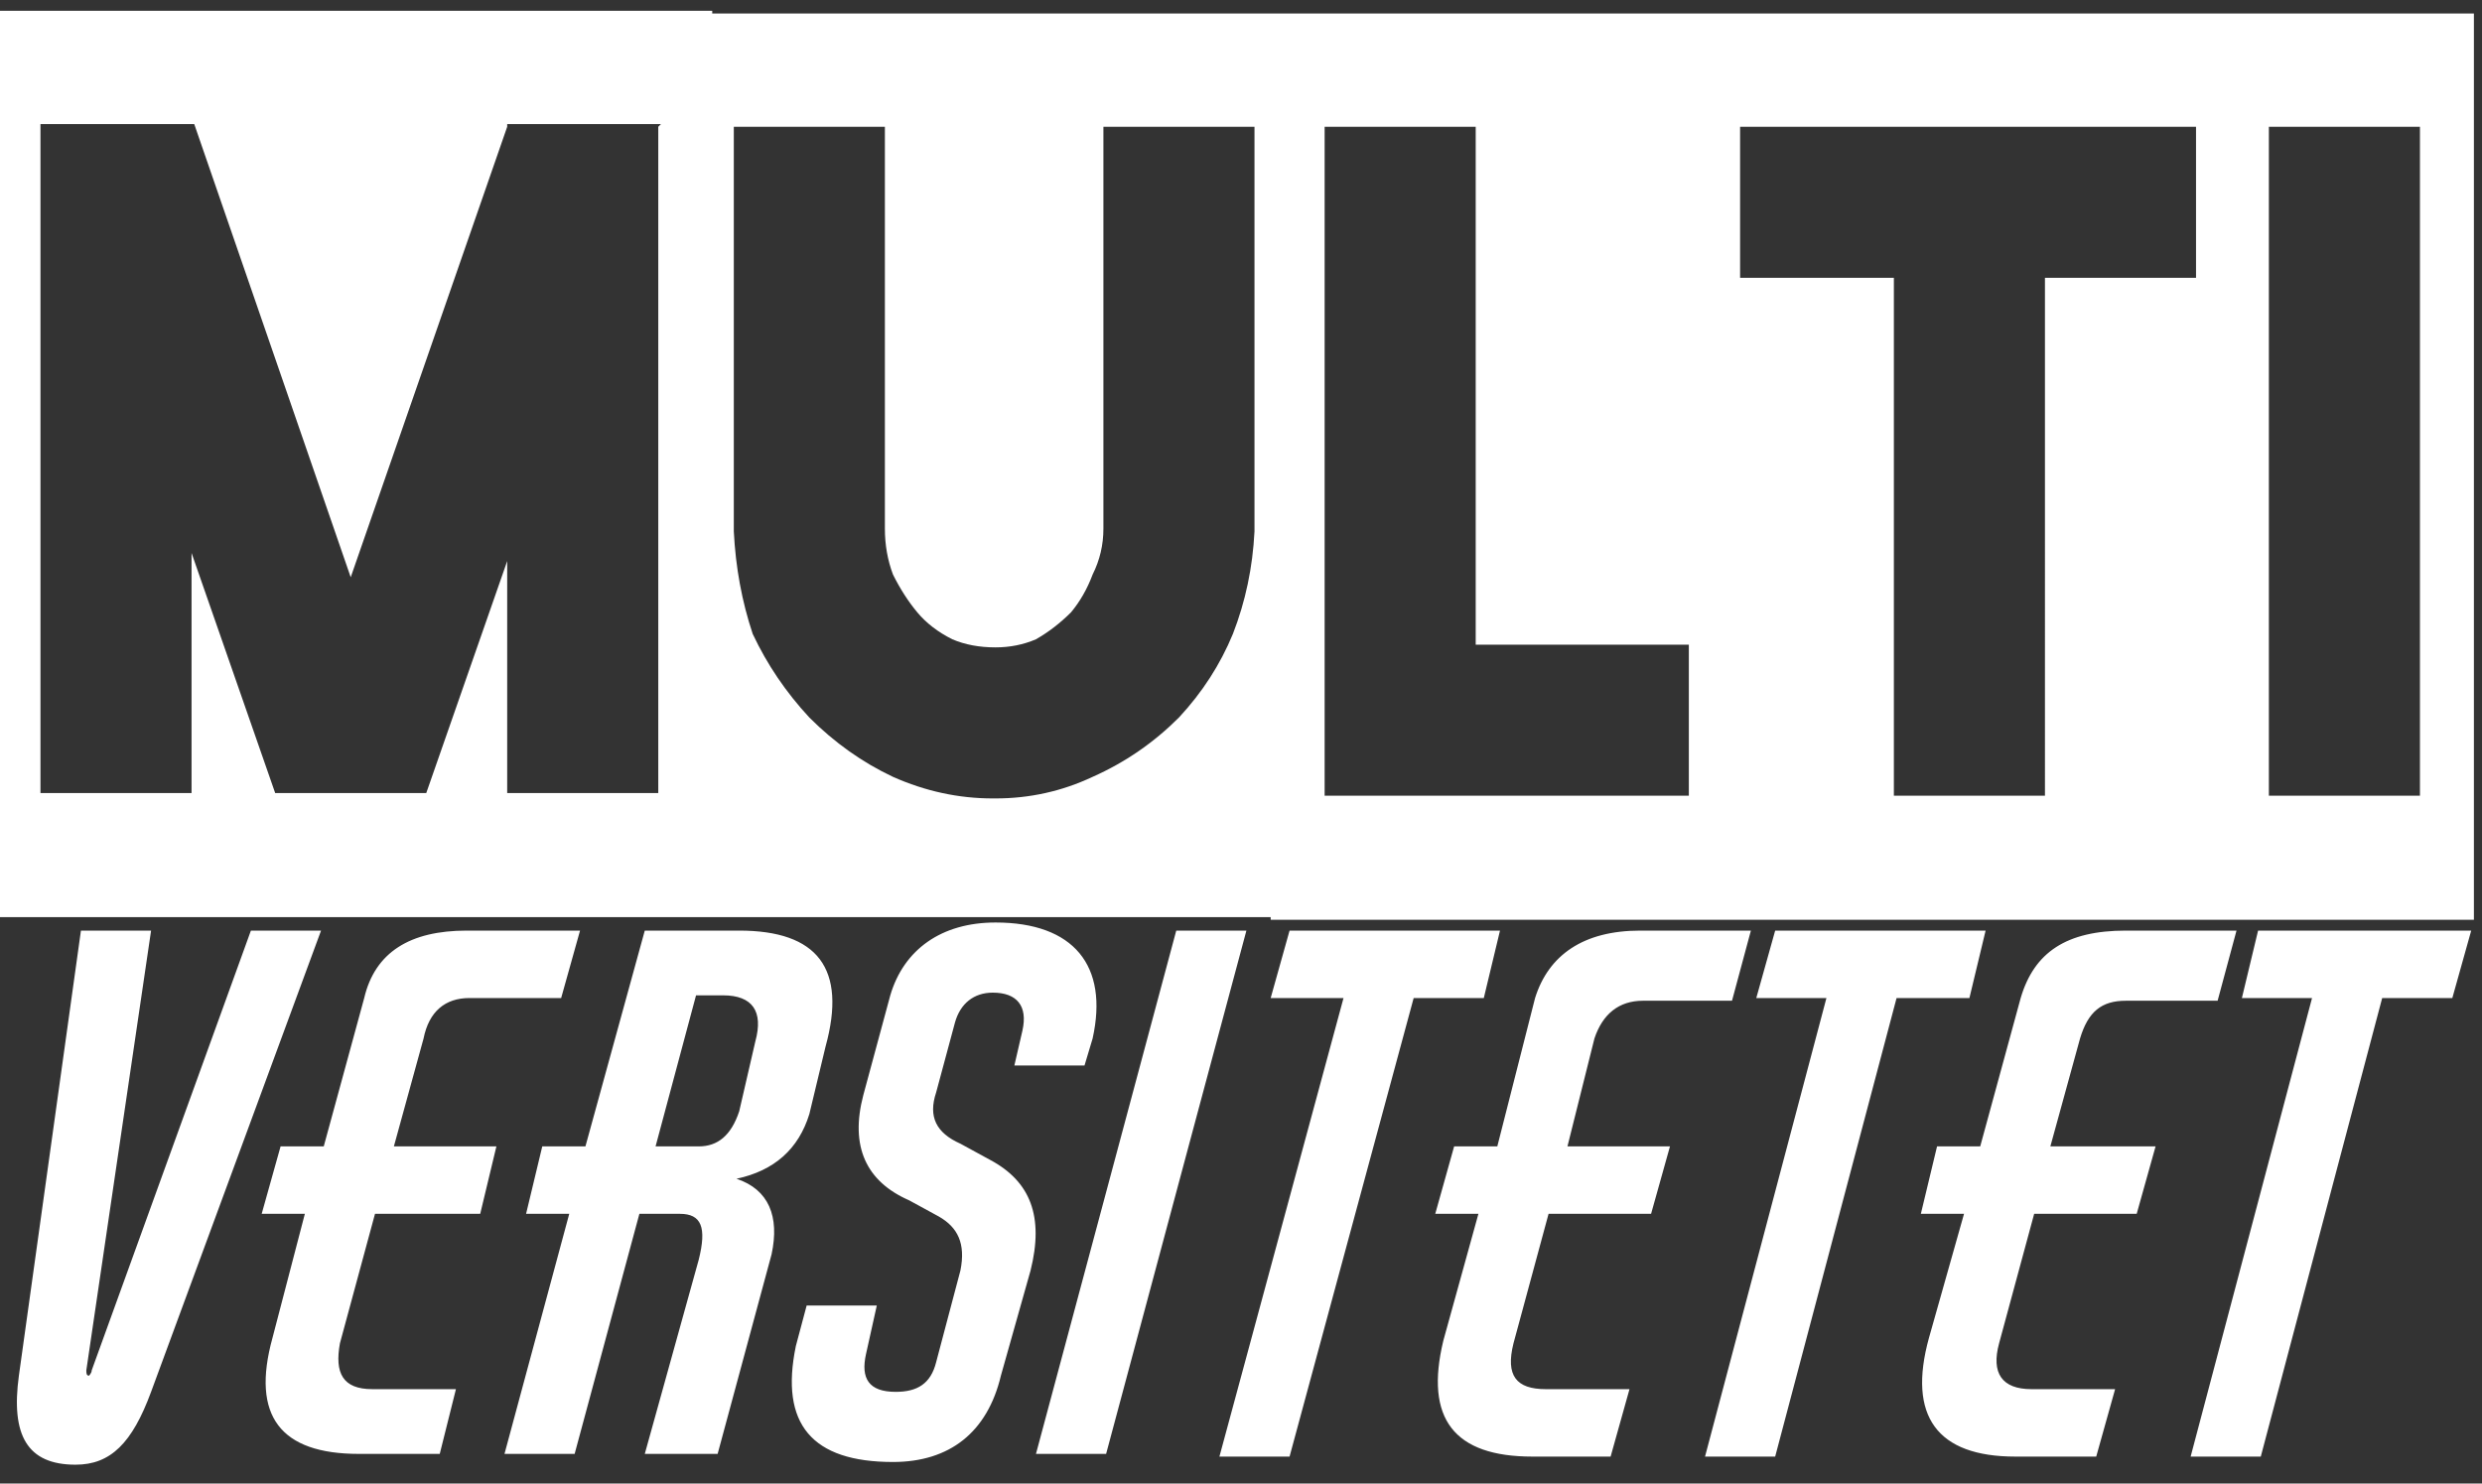 <svg version="1.2" xmlns="http://www.w3.org/2000/svg" viewBox="0 0 92 55" width="92" height="55">
	<rect x="0" y="0" width="92" height="55" fill="#333333" stroke="none"/>
	<title>logga</title>
	<style>
		.s0 { fill: #ffffff } 
	</style>
	<path id="MULTI" class="s0" aria-label="MULTI"  d="m-0.3 34v-33.6h26.7v33.6zm24.7-4.6v-24.7l0.1-0.1h-5.7v0.1l-5.8 16.7-5.8-16.8h-5.7v24.8h5.6v-8.9l3.1 8.9h5.6l3-8.6v8.6zm1.3-28.9h22.4v33.5h-22.4zm20.8 19.2v-15h-5.6v14.9q0 0.9-0.4 1.7-0.3 0.8-0.8 1.4-0.6 0.6-1.3 1-0.7 0.3-1.5 0.3-0.9 0-1.6-0.3-0.8-0.4-1.3-1-0.5-0.6-0.9-1.4-0.3-0.8-0.3-1.7v-14.9h-5.6v15q0.1 2 0.7 3.8 0.8 1.7 2.1 3.1 1.4 1.4 3.1 2.2 1.8 0.8 3.7 0.8h0.1q1.9 0 3.6-0.8 1.8-0.8 3.2-2.2 1.3-1.4 2-3.1 0.7-1.8 0.8-3.8zm0.6 14.4v-33.6h17.1v33.6zm2-4.6h13.5v-5.6h-7.9v-19.2h-5.6zm14.1 4.6v-33.6h19.8v33.6zm12.6-23.8h5.6v-5.6h-16.9v5.6h5.7v19.2h5.6zm6.4 23.8v-33.6h9.5v33.6zm1.9-4.6h5.6v-24.8h-5.6z"/>
	<path id="VERSITETET" class="s0" aria-label="VERSITETET"  d="m5.6 34.5h-2.6l-2.3 16.5c-0.3 2.2 0.3 3.3 2.1 3.3 1.3 0 2.1-0.8 2.8-2.7l6.3-17.1h-2.6l-5.9 16.3c0 0.1-0.1 0.2-0.1 0.2-0.1 0-0.1-0.1-0.1-0.2zm11.8 2.5h3.4l0.7-2.5h-4.2c-2.1 0-3.4 0.8-3.8 2.5l-1.5 5.5h-1.6l-0.7 2.5h1.6l-1.2 4.6c-0.8 2.9 0.3 4.3 3.2 4.3h3l0.6-2.4h-3.1c-1.1 0-1.4-0.6-1.2-1.7l1.3-4.8h3.9l0.6-2.5h-3.8l1.1-4c0.2-1 0.8-1.5 1.7-1.5zm10-2.5h-3.5l-2.2 8h-1.6l-0.6 2.5h1.6l-2.4 8.9h2.6l2.4-8.9h1.5c0.8 0 1 0.5 0.7 1.7l-2 7.2h2.7l2-7.4c0.3-1.4-0.1-2.4-1.3-2.8 1.4-0.3 2.3-1.1 2.7-2.4l0.6-2.5c0.8-2.9-0.3-4.3-3.2-4.3zm0.6 4.1l-0.6 2.6c-0.3 0.9-0.8 1.3-1.5 1.3h-1.6l1.5-5.6h1c1.1 0 1.5 0.6 1.2 1.7zm8.9-4.4c-2 0-3.4 1-3.9 2.7l-1 3.7c-0.5 1.9 0.1 3.2 1.7 3.9l1.1 0.6c0.7 0.4 1 1 0.8 2l-0.9 3.4c-0.2 0.8-0.7 1.1-1.5 1.1-1 0-1.3-0.5-1.1-1.4l0.4-1.8h-2.6l-0.4 1.5c-0.6 2.9 0.6 4.3 3.6 4.3 2.1 0 3.5-1.1 4-3.2l1.1-3.9c0.5-2 0-3.3-1.5-4.1l-1.1-0.6c-0.9-0.4-1.2-1-0.9-1.9l0.7-2.6c0.2-0.7 0.7-1.1 1.4-1.1 0.9 0 1.3 0.5 1.1 1.4l-0.3 1.3h2.6l0.3-1c0.6-2.7-0.7-4.3-3.6-4.3zm9.3 0.3h-2.6l-5.2 19.4h2.6zm9.4 0h-7.8l-0.7 2.5h2.7l-4.6 17h2.6l4.6-17h2.6zm5.3 2.6h3.3l0.7-2.6h-4.1c-2.1 0-3.4 0.9-3.9 2.5l-1.4 5.5h-1.6l-0.7 2.5h1.6l-1.3 4.7c-0.7 2.9 0.4 4.3 3.3 4.3h2.9l0.7-2.5h-3.1c-1.1 0-1.5-0.5-1.2-1.7l1.3-4.8h3.8l0.7-2.5h-3.8l1-4c0.3-0.9 0.9-1.4 1.8-1.4zm12.7-2.6h-7.8l-0.7 2.5h2.6l-4.5 17h2.6l4.5-17h2.7zm5.2 2.6h3.4l0.7-2.6h-4.1c-2.2 0-3.4 0.8-3.9 2.5l-1.5 5.5h-1.6l-0.6 2.5h1.6l-1.3 4.6c-0.8 2.9 0.3 4.4 3.2 4.4h3l0.7-2.5h-3.1c-1.1 0-1.5-0.6-1.2-1.7l1.3-4.8h3.8l0.7-2.5h-3.9l1.1-4c0.3-1 0.8-1.4 1.7-1.4zm12.8-2.6h-7.9l-0.6 2.5h2.6l-4.5 17h2.6l4.5-17h2.6z"/>
</svg>